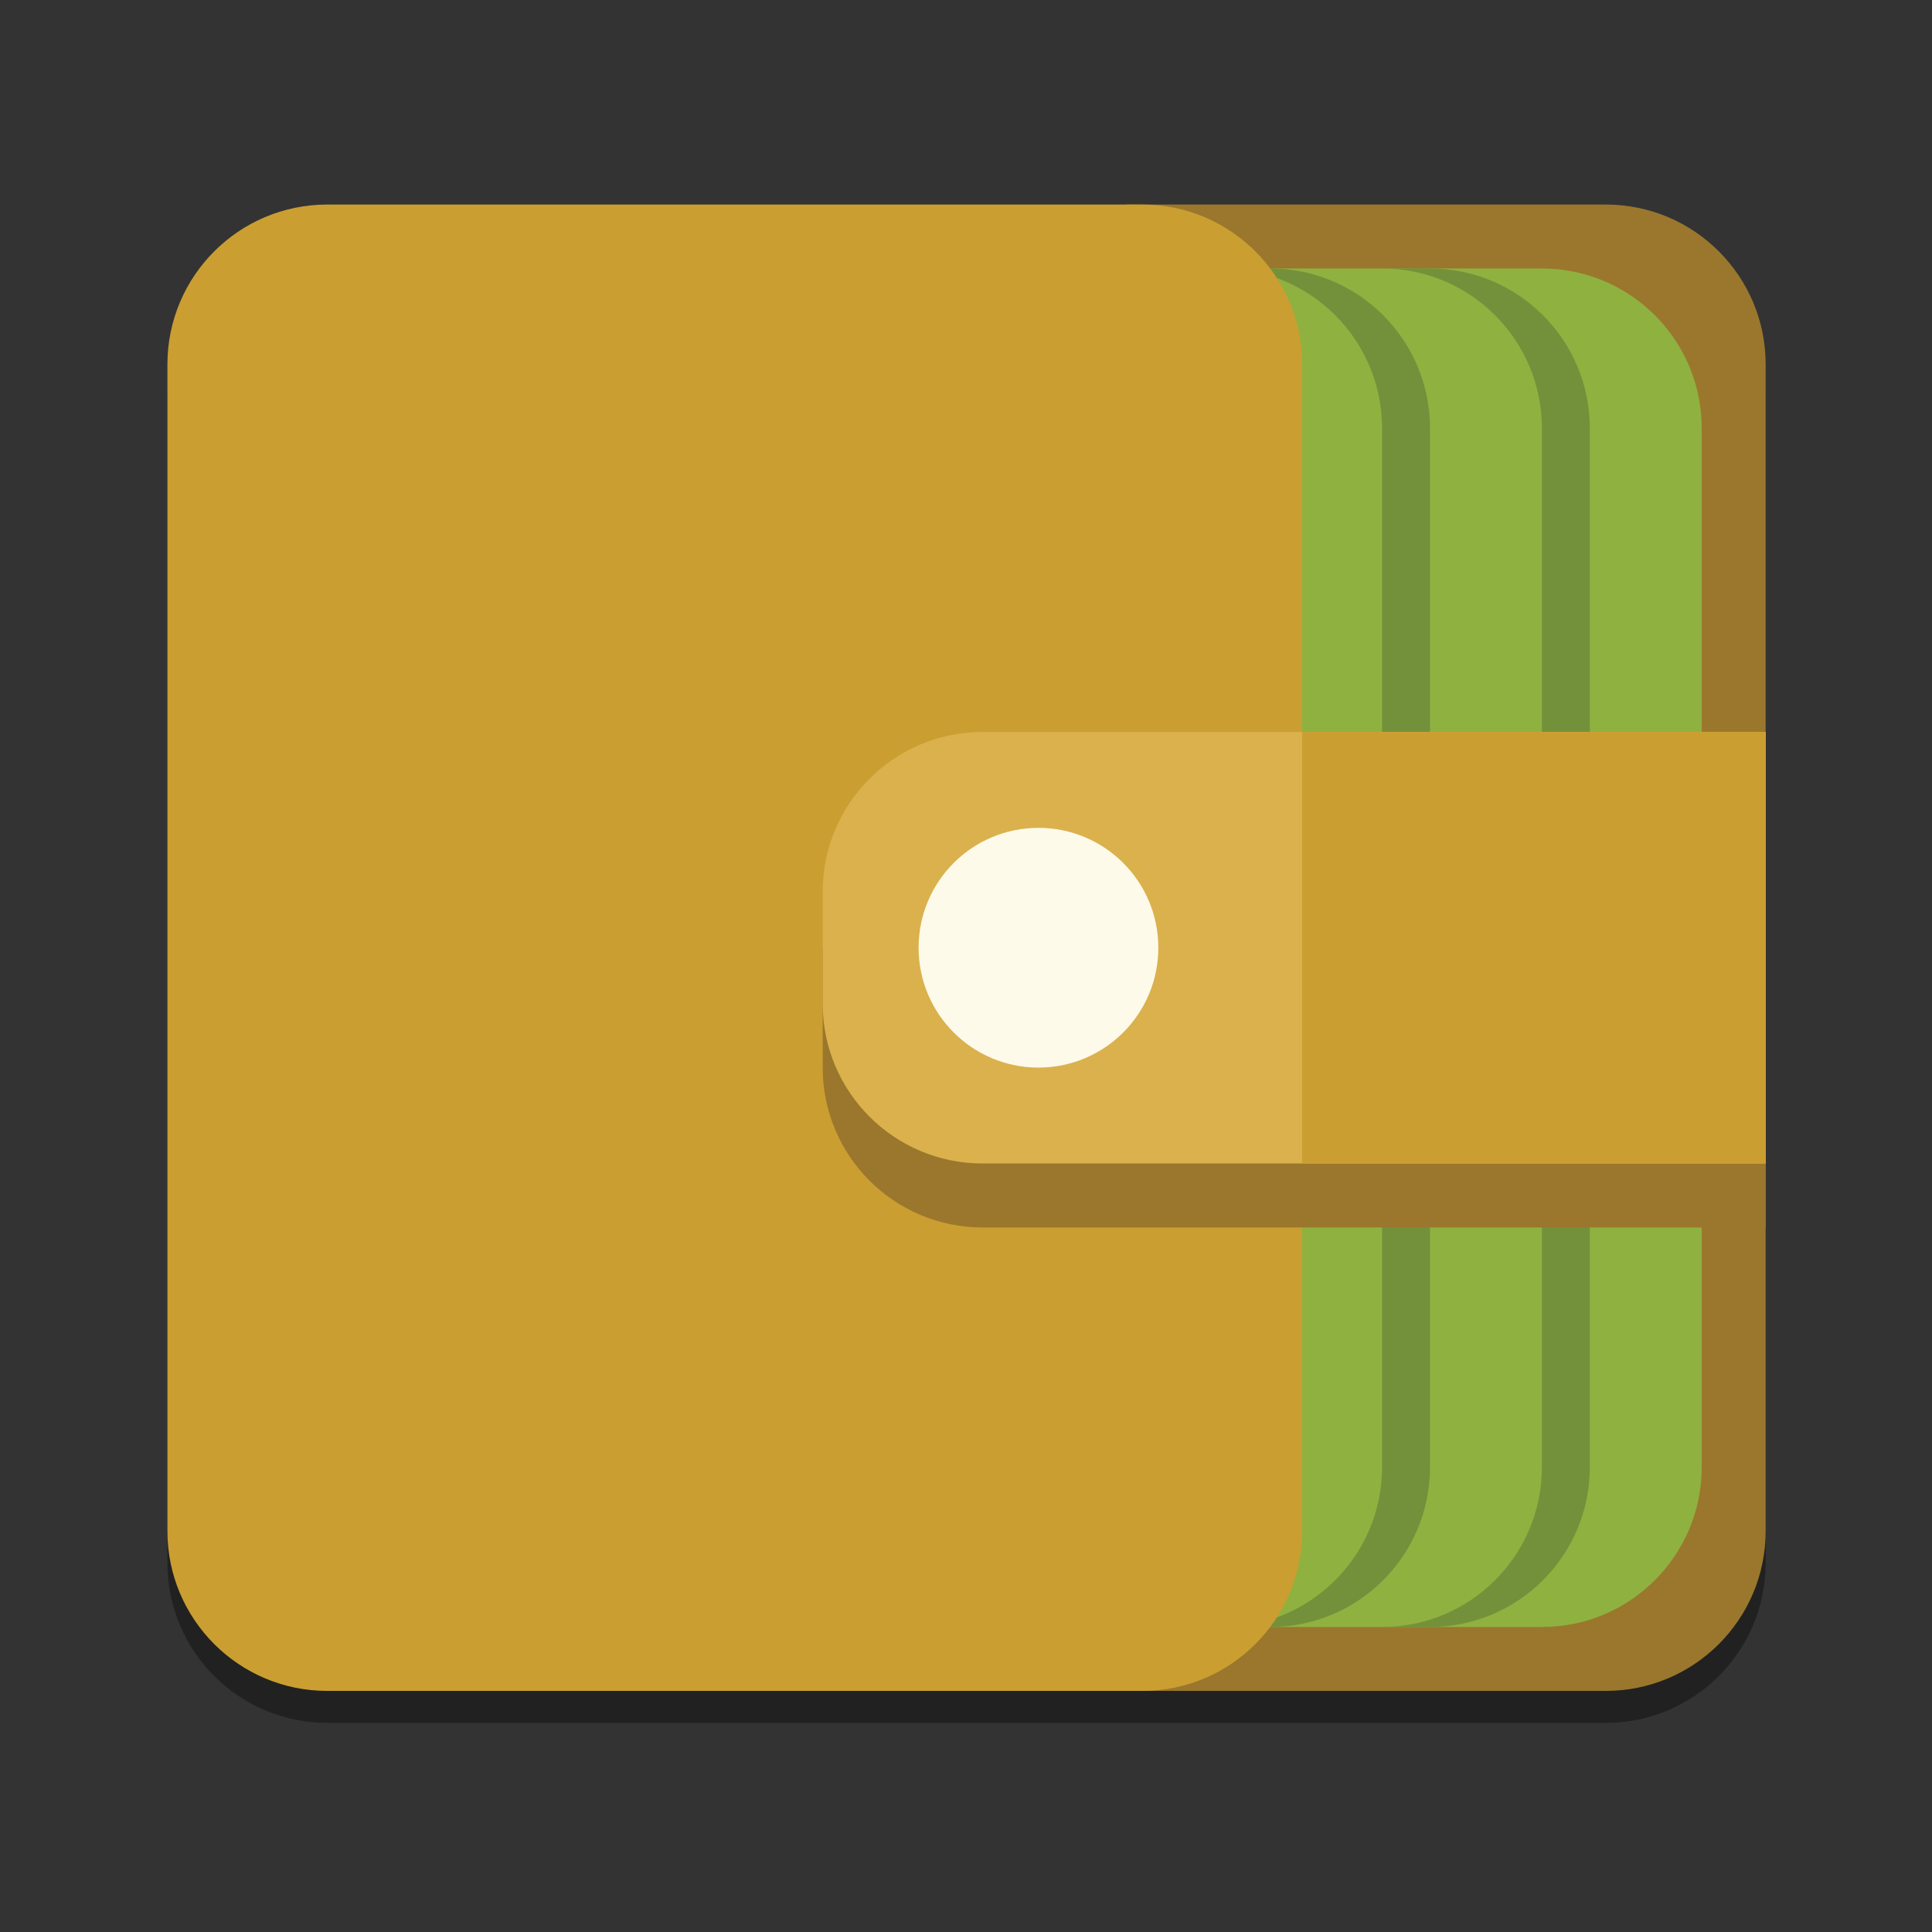 <?xml version="1.0" encoding="utf-8"?>
<!-- Generator: Adobe Illustrator 15.0.0, SVG Export Plug-In  -->
<!DOCTYPE svg PUBLIC "-//W3C//DTD SVG 1.1//EN" "http://www.w3.org/Graphics/SVG/1.1/DTD/svg11.dtd">
<svg version="1.1"
	 xmlns="http://www.w3.org/2000/svg" xmlns:xlink="http://www.w3.org/1999/xlink" xmlns:a="http://ns.adobe.com/AdobeSVGViewerExtensions/3.0/"
	 x="0px" y="0px" width="141px" height="141px" viewBox="0 -0.333 141 141"
	 overflow="visible" enable-background="new 0 -0.333 141 141" xml:space="preserve">
<rect x="0" y="-0.333" width="141" height="141" fill="#333333" stroke="none"/>
<defs>
</defs>
<path opacity="0.35" fill="#010101" d="M12.218,28.592c0-6.442,5.224-11.665,11.665-11.665h93.312
	c6.441,0,11.665,5.223,11.665,11.665v85.149c0,6.442-5.224,11.663-11.665,11.663H23.883c-6.441,0-11.665-5.221-11.665-11.663V28.592
	z"/>
<path fill="#9A772C" d="M117.195,14.595h-34.97v108.477h34.97c6.441,0,11.665-5.222,11.665-11.664V26.259
	C128.86,19.817,123.637,14.595,117.195,14.595z"/>
<path fill="#8FB140" d="M34.38,118.406c-6.441,0-11.664-5.223-11.664-11.664V30.925c0-6.441,5.223-11.664,11.664-11.664h78.15
	c6.442,0,11.664,5.223,11.664,11.664v75.817c0,6.441-5.222,11.664-11.664,11.664H34.38z"/>
<path fill="#73913B" d="M77.538,30.925v75.817c0,6.441-5.223,11.664-11.665,11.664h3.499c6.442,0,11.665-5.223,11.665-11.664V30.925
	c0-6.441-5.223-11.664-11.665-11.664h-3.499C72.315,19.261,77.538,24.483,77.538,30.925z"/>
<path fill="#73913B" d="M89.201,30.925v75.817c0,6.441-5.221,11.664-11.663,11.664h3.499c6.442,0,11.664-5.223,11.664-11.664V30.925
	c0-6.441-5.222-11.664-11.664-11.664h-3.499C83.98,19.261,89.201,24.483,89.201,30.925z"/>
<path fill="#73913B" d="M100.865,30.925v75.817c0,6.441-5.222,11.664-11.664,11.664h3.5c6.442,0,11.664-5.223,11.664-11.664V30.925
	c0-6.441-5.222-11.664-11.664-11.664h-3.5C95.644,19.261,100.865,24.483,100.865,30.925z"/>
<path fill="#73913B" d="M112.53,30.925v75.817c0,6.441-5.222,11.664-11.665,11.664h3.5c6.442,0,11.663-5.223,11.663-11.664V30.925
	c0-6.441-5.221-11.664-11.663-11.664h-3.5C107.309,19.261,112.53,24.483,112.53,30.925z"/>
<path fill="#73913B" d="M34.38,114.324c-4.18,0-7.582-3.401-7.582-7.582V30.925c0-4.18,3.402-7.582,7.582-7.582h23.327
	c4.181,0,7.583,3.402,7.583,7.582v75.817c0,4.181-3.402,7.582-7.583,7.582H34.38z"/>
<path fill="#B8D663" d="M57.707,27.425c1.931,0,3.5,1.57,3.5,3.5v75.817c0,1.93-1.569,3.5-3.5,3.5H34.38
	c-1.93,0-3.499-1.57-3.499-3.5V30.925c0-1.93,1.569-3.5,3.499-3.5H57.707 M57.707,19.261H34.38c-6.441,0-11.664,5.223-11.664,11.664
	v75.817c0,6.441,5.223,11.664,11.664,11.664h23.327c6.444,0,11.665-5.223,11.665-11.664V30.925
	C69.372,24.483,64.151,19.261,57.707,19.261L57.707,19.261z"/>
<path fill="#CA9E31" d="M12.218,26.259c0-6.441,5.224-11.664,11.665-11.664h59.486c6.442,0,11.664,5.222,11.664,11.664v85.149
	c0,6.442-5.222,11.664-11.664,11.664H23.883c-6.441,0-11.665-5.222-11.665-11.664V26.259z"/>
<path fill="#9A772C" d="M128.86,57.753H71.705c-6.441,0-11.664,5.222-11.664,11.664v8.166c0,6.443,5.223,11.664,11.664,11.664
	h57.155V57.753z"/>
<path fill="#DAB14D" d="M128.86,53.086H71.705c-6.441,0-11.664,5.223-11.664,11.665v8.165c0,6.443,5.223,11.664,11.664,11.664
	h57.155V53.086z"/>
<rect x="95.033" y="53.086" fill="#CA9E31" width="33.827" height="31.494"/>
<circle fill="#FEFAEA" cx="75.788" cy="68.833" r="8.748"/>
<rect id="_x3C_Slice_x3E__3_" fill="none" width="141" height="140"/>
</svg>
